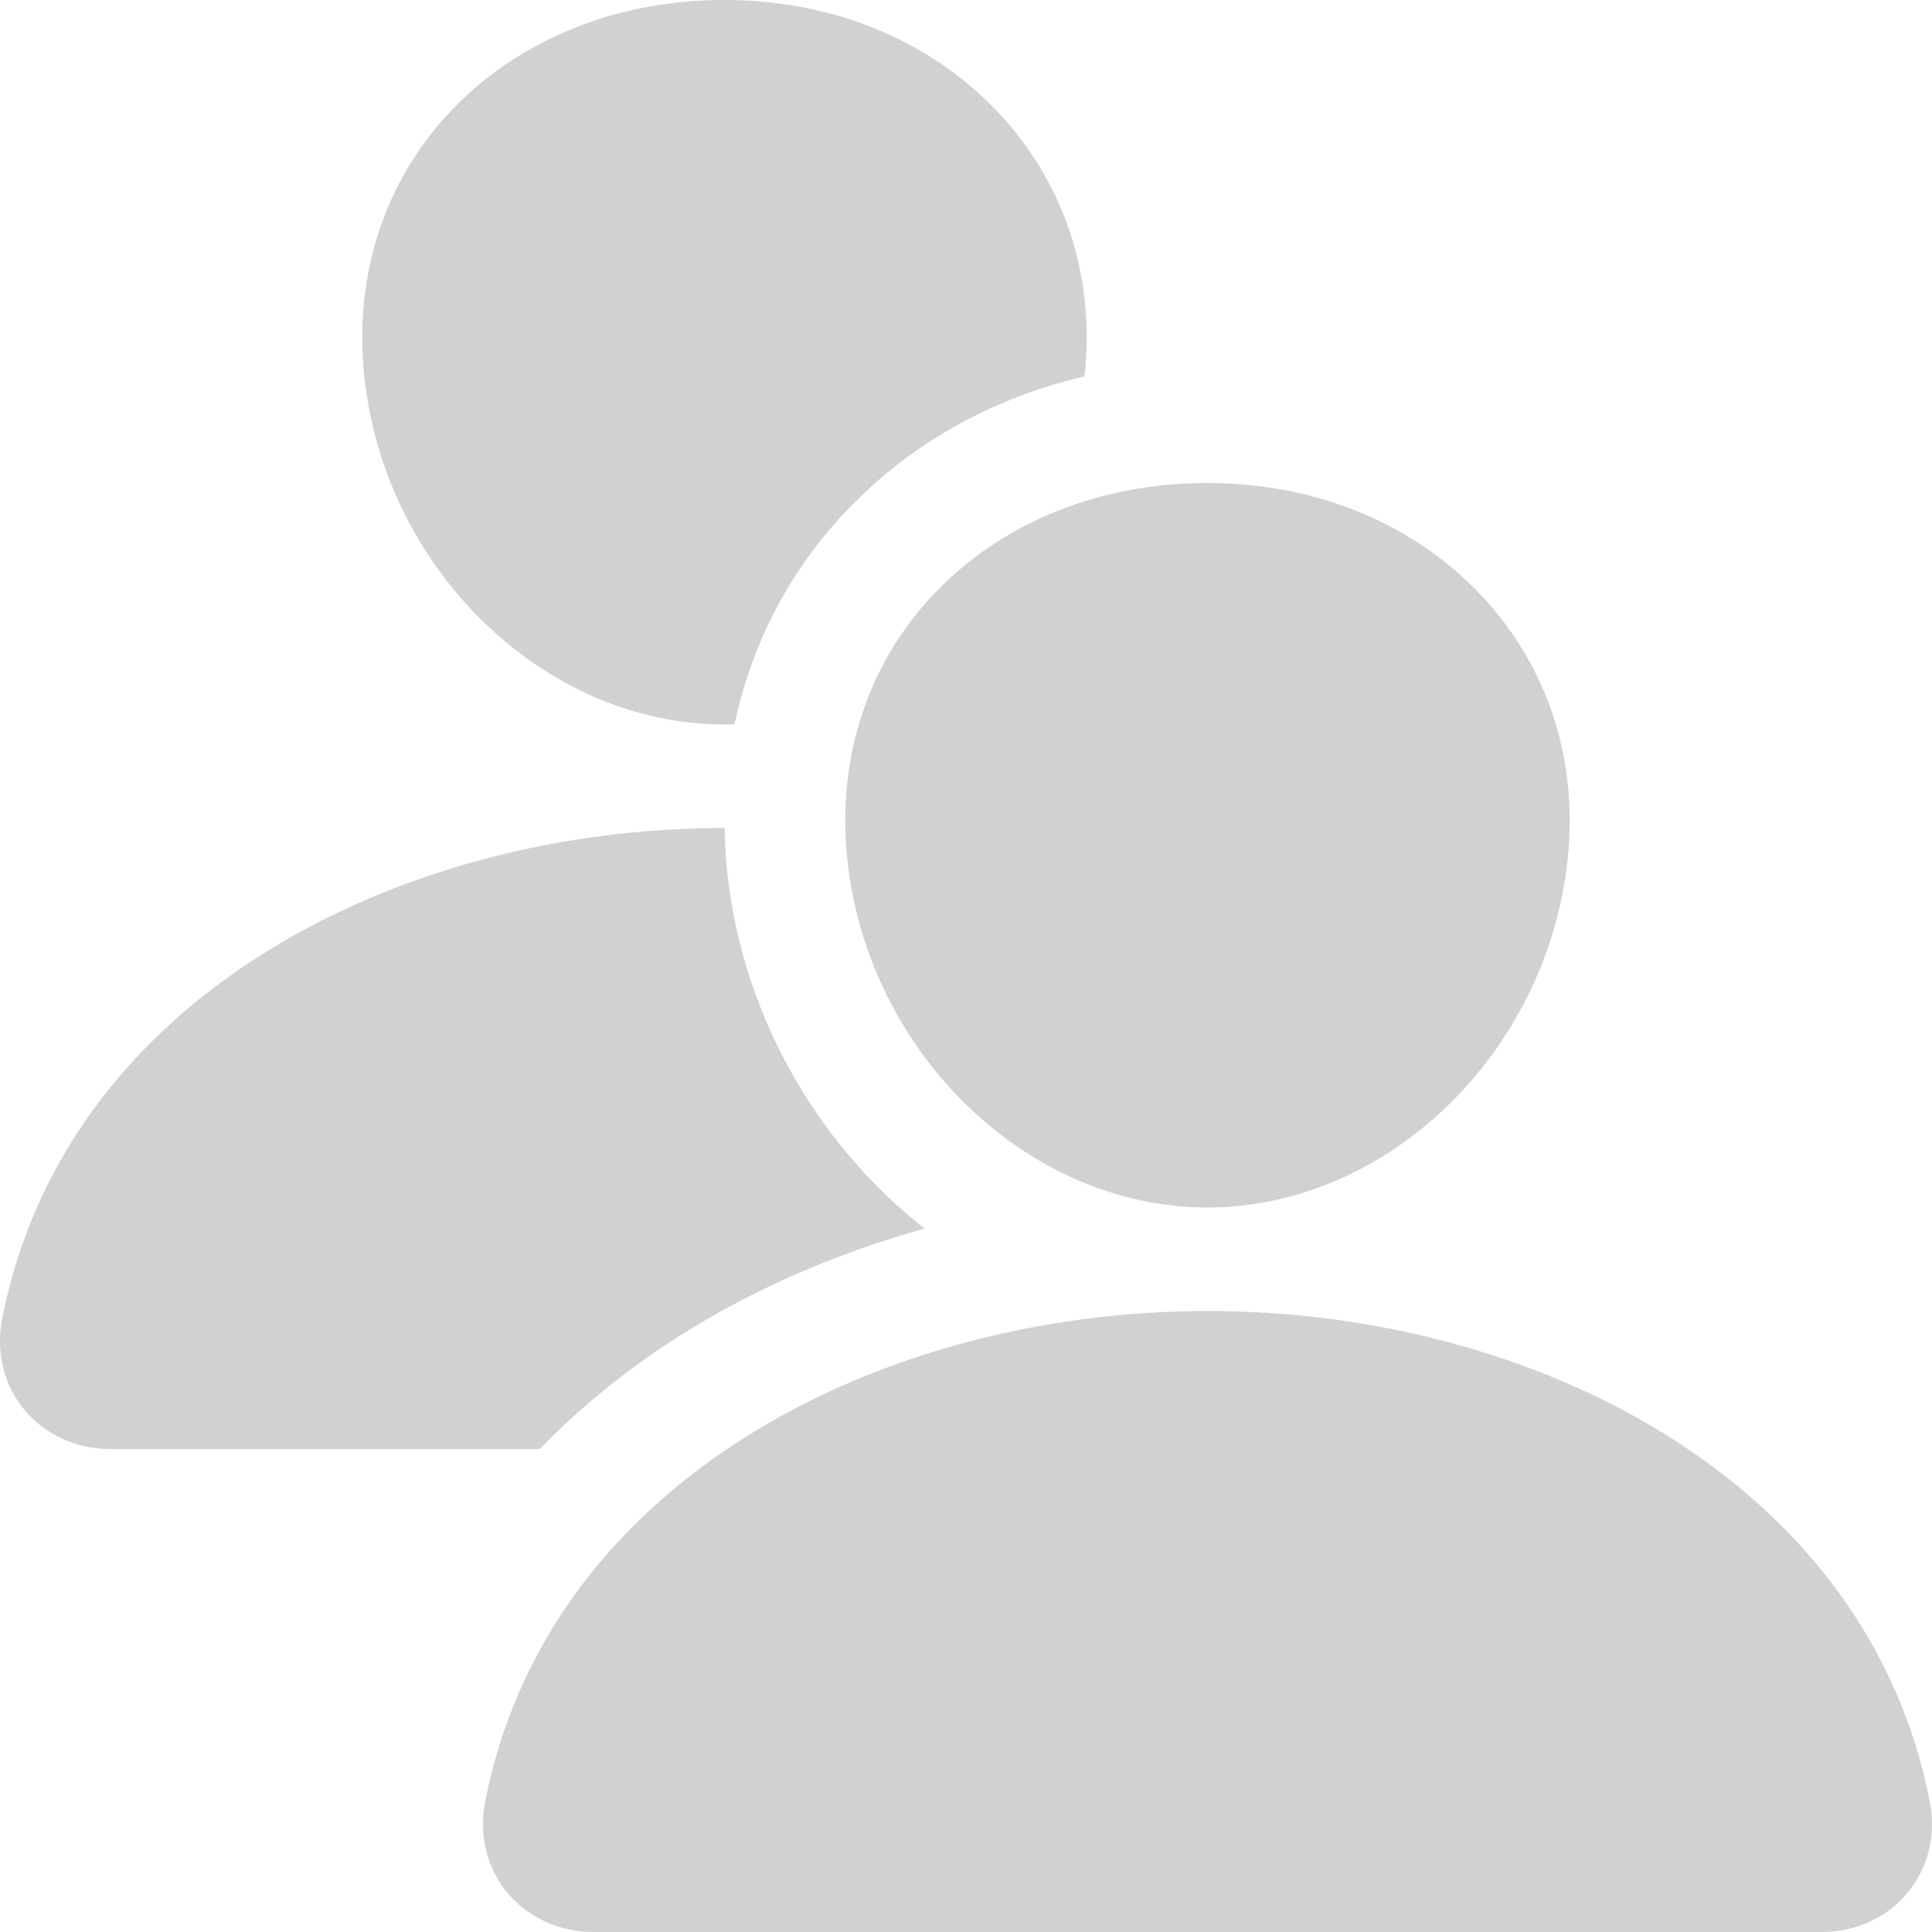 <svg width="40" height="40" viewBox="0 0 40 40" fill="none" xmlns="http://www.w3.org/2000/svg">
<g clip-path="url(#clip0_3502_7577)">
<g clip-path="url(#clip1_3502_7577)">
<path d="M15.004 17.143C15.007 17.351 15.015 17.561 15.031 17.771V17.773C15.27 20.828 16.836 23.631 19.145 25.436C17.385 25.925 15.718 26.637 14.224 27.561H14.223C13.08 28.269 12.059 29.087 11.175 30H2.308C1.976 30.004 1.646 29.939 1.345 29.811C1.043 29.682 0.775 29.492 0.562 29.255C0.094 28.735 -0.095 28.024 0.045 27.306C0.654 24.17 2.554 21.536 5.539 19.688C8.191 18.046 11.551 17.143 15 17.143C15.001 17.143 15.003 17.143 15.004 17.143ZM15 0C17.163 1.80306e-08 19.123 0.775 20.526 2.182C21.947 3.606 22.639 5.523 22.476 7.579C22.47 7.65 22.461 7.721 22.453 7.791C20.819 8.173 19.308 8.931 18.061 10.053L17.693 10.401C16.41 11.687 15.572 13.272 15.209 14.994C15.139 14.996 15.07 15 15 15C11.197 15 7.844 11.67 7.523 7.577C7.362 5.503 8.05 3.581 9.462 2.168C10.859 0.77 12.825 0 15 0Z" fill="#D1D1D1"/>
<path d="M30.527 12.182C29.123 10.775 27.163 10 25 10C22.825 10 20.858 10.77 19.462 12.168C18.05 13.582 17.362 15.503 17.523 17.578C17.843 21.671 21.198 25 25 25C28.802 25 32.151 21.671 32.476 17.579C32.64 15.523 31.947 13.606 30.527 12.182ZM37.692 40H12.308C11.976 40.004 11.647 39.939 11.345 39.81C11.043 39.681 10.776 39.491 10.563 39.255C10.094 38.734 9.905 38.024 10.045 37.305C10.654 34.17 12.553 31.536 15.539 29.687C18.191 28.046 21.551 27.143 25 27.143C28.449 27.143 31.809 28.047 34.461 29.687C37.447 31.536 39.346 34.169 39.955 37.304C40.095 38.023 39.906 38.733 39.437 39.254C39.224 39.491 38.957 39.681 38.655 39.81C38.353 39.939 38.024 40.004 37.692 40Z" fill="#D1D1D1"/>
</g>
</g>
<defs>
<clipPath id="clip0_3502_7577">
<rect width="40" height="40" fill="white"/>
</clipPath>
<clipPath id="clip1_3502_7577">
<rect width="40" height="40" fill="white"/>
</clipPath>
</defs>
</svg>
